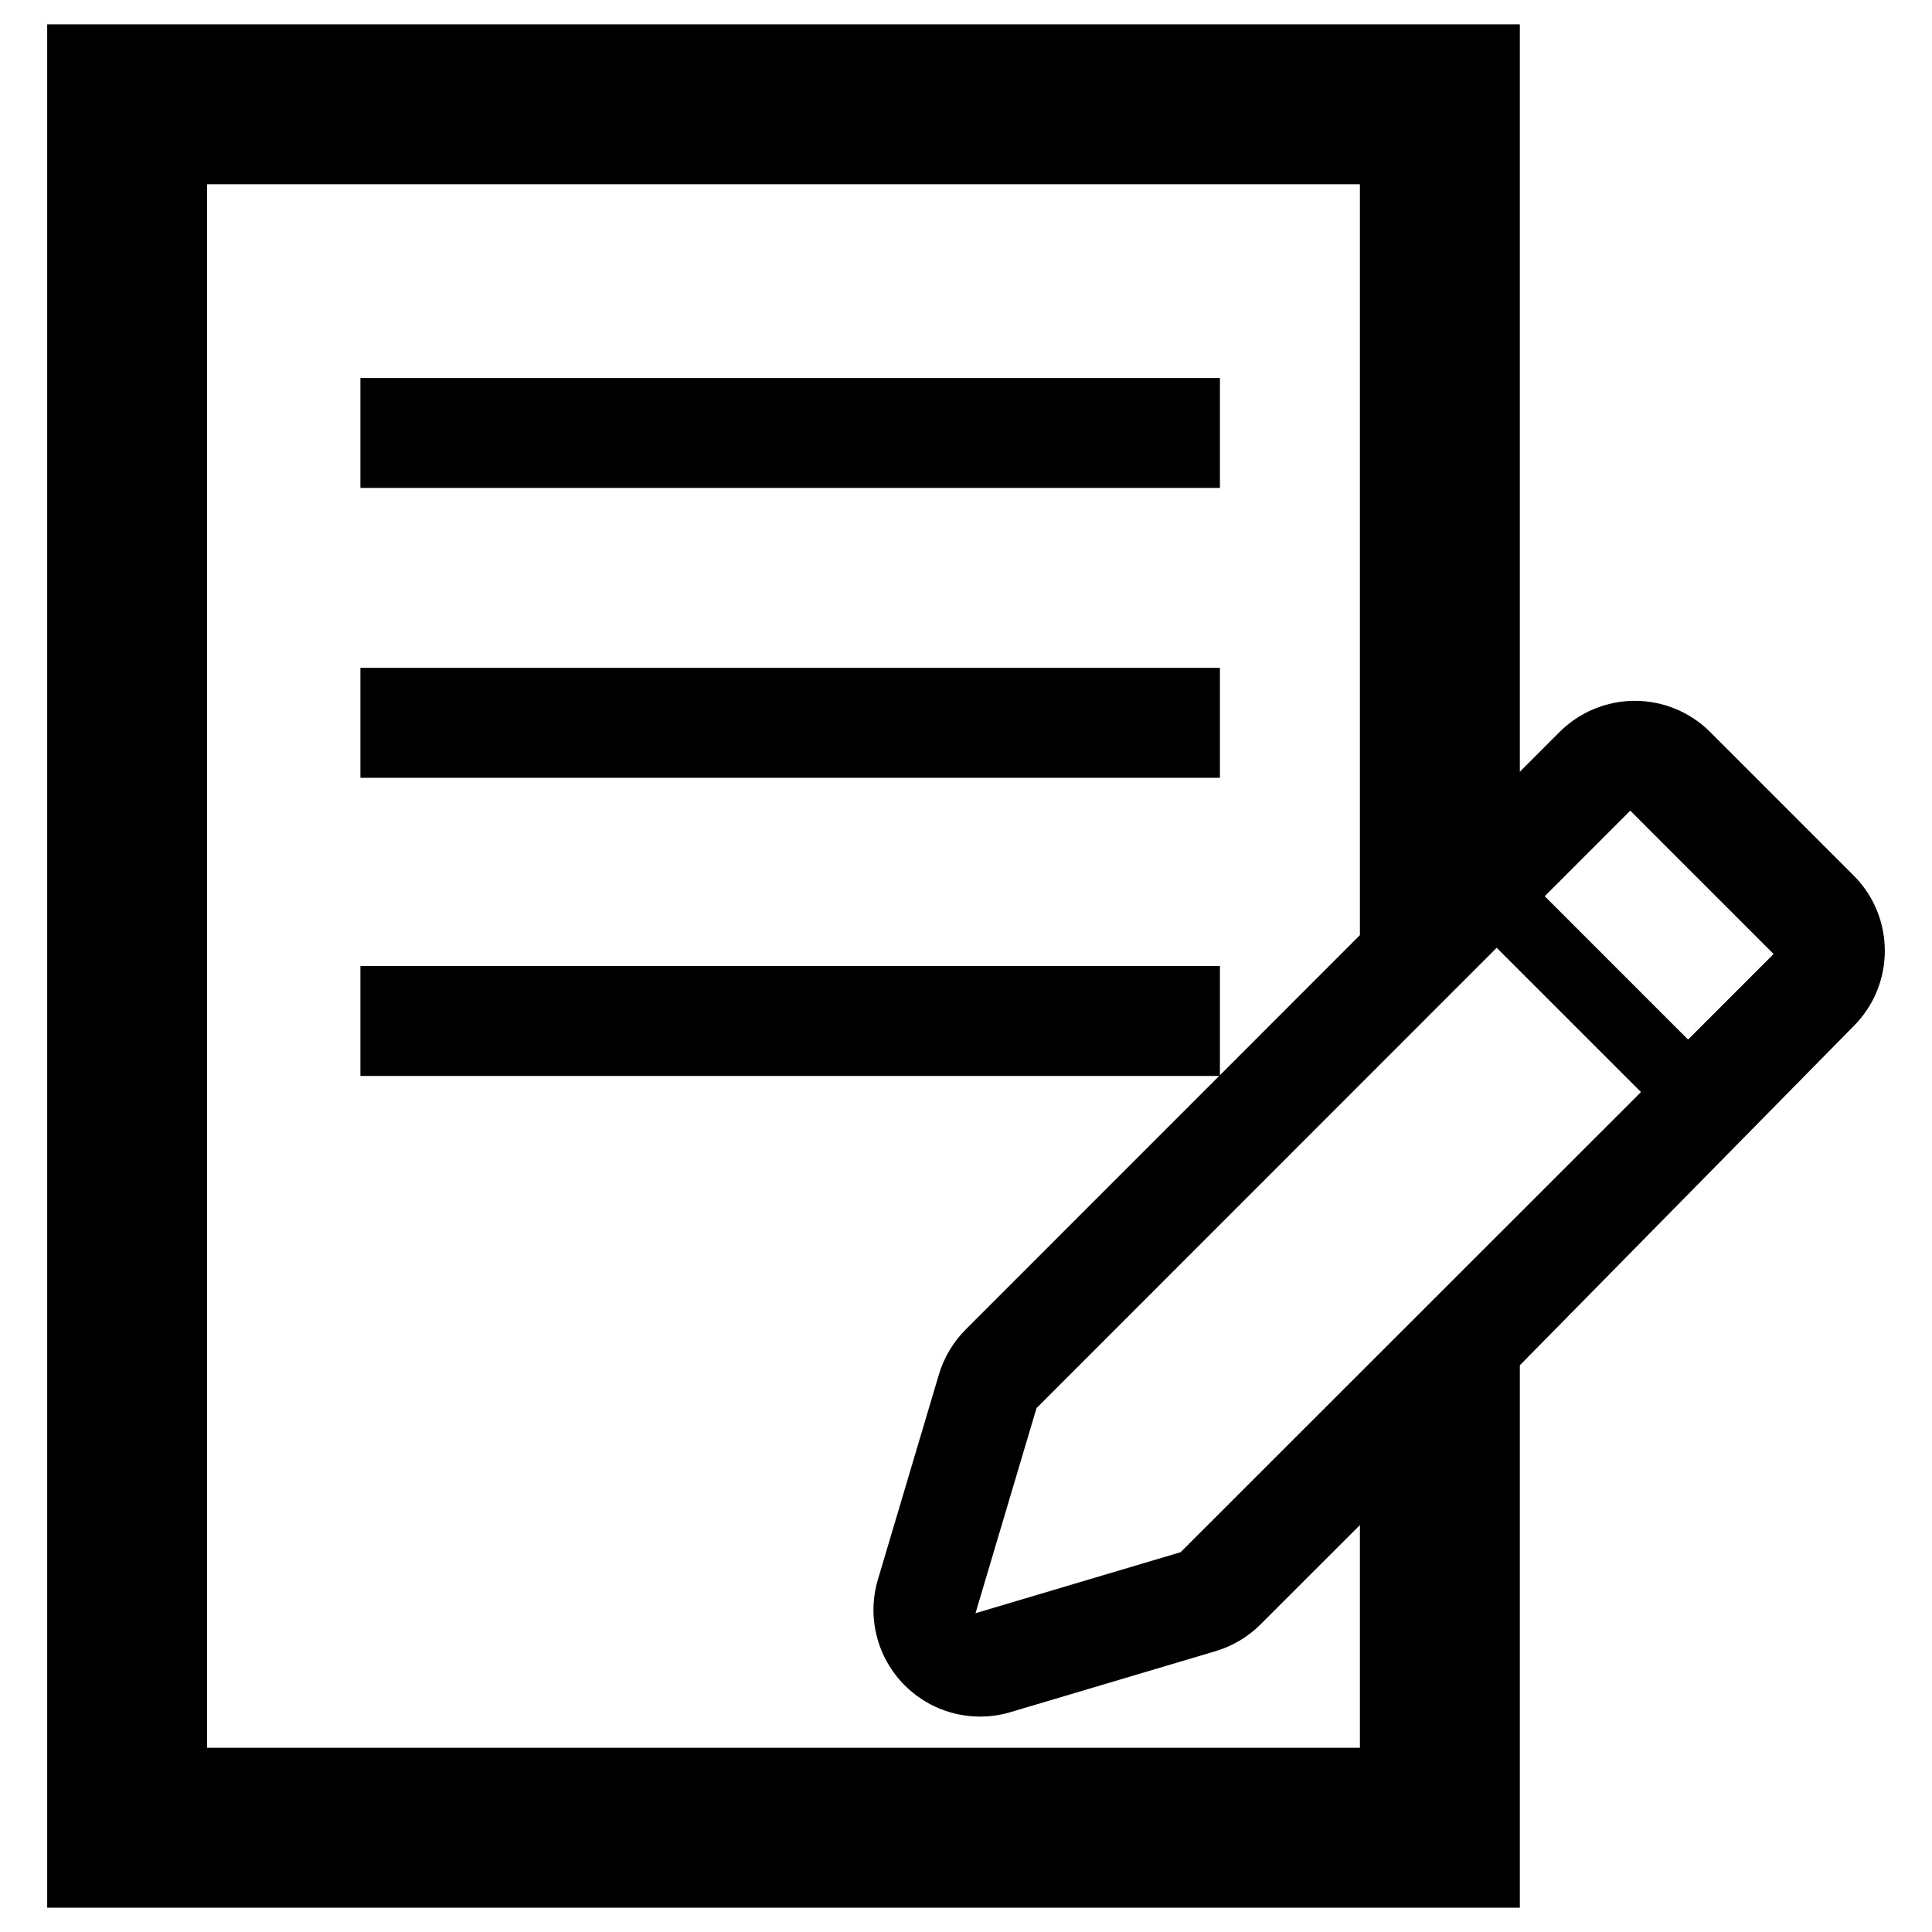 <?xml version="1.0" encoding="utf-8"?>
<!-- Generator: Adobe Illustrator 16.0.0, SVG Export Plug-In . SVG Version: 6.00 Build 0)  -->
<!DOCTYPE svg PUBLIC "-//W3C//DTD SVG 1.1//EN" "http://www.w3.org/Graphics/SVG/1.1/DTD/svg11.dtd">
<svg version="1.1" id="Layer_1" xmlns="http://www.w3.org/2000/svg" xmlns:xlink="http://www.w3.org/1999/xlink" x="0px" y="0px"
	 width="96px" height="96px" viewBox="0 0 96 96" enable-background="new 0 0 96 96" xml:space="preserve">
<g>
	<path d="M92.103,43.5l-7.122-7.123c-0.993-0.995-2.341-1.553-3.745-1.553c-1.406,0-2.754,0.559-3.746,1.553l-1.97,1.971V1.208
		H2.345v93.584H75.52V67.84l16.583-16.85C94.173,48.923,94.173,45.568,92.103,43.5z M67.573,86.846H10.29V9.154h57.283v37.313
		l-6.956,6.96V48H17.909v5.463H60.58L47.984,66.063c-0.622,0.624-1.08,1.393-1.331,2.235l-3.031,10.19
		c-0.554,1.864-0.042,3.881,1.333,5.256c1.006,1.009,2.359,1.552,3.745,1.552c0.504,0,1.012-0.072,1.511-0.221l10.191-3.03
		c0.843-0.251,1.611-0.708,2.235-1.331l4.936-4.934V86.846z M58.664,77.128l-10.192,3.031l3.032-10.191l22.865-22.874l7.171,7.17
		L58.664,77.128z M83.879,51.656l-7.122-7.123l4.251-4.252l7.122,7.123L83.879,51.656z"/>
	<rect x="17.909" y="18.783" width="42.708" height="5.462"/>
	<rect x="17.909" y="33.185" width="42.708" height="5.464"/>
</g>
</svg>
